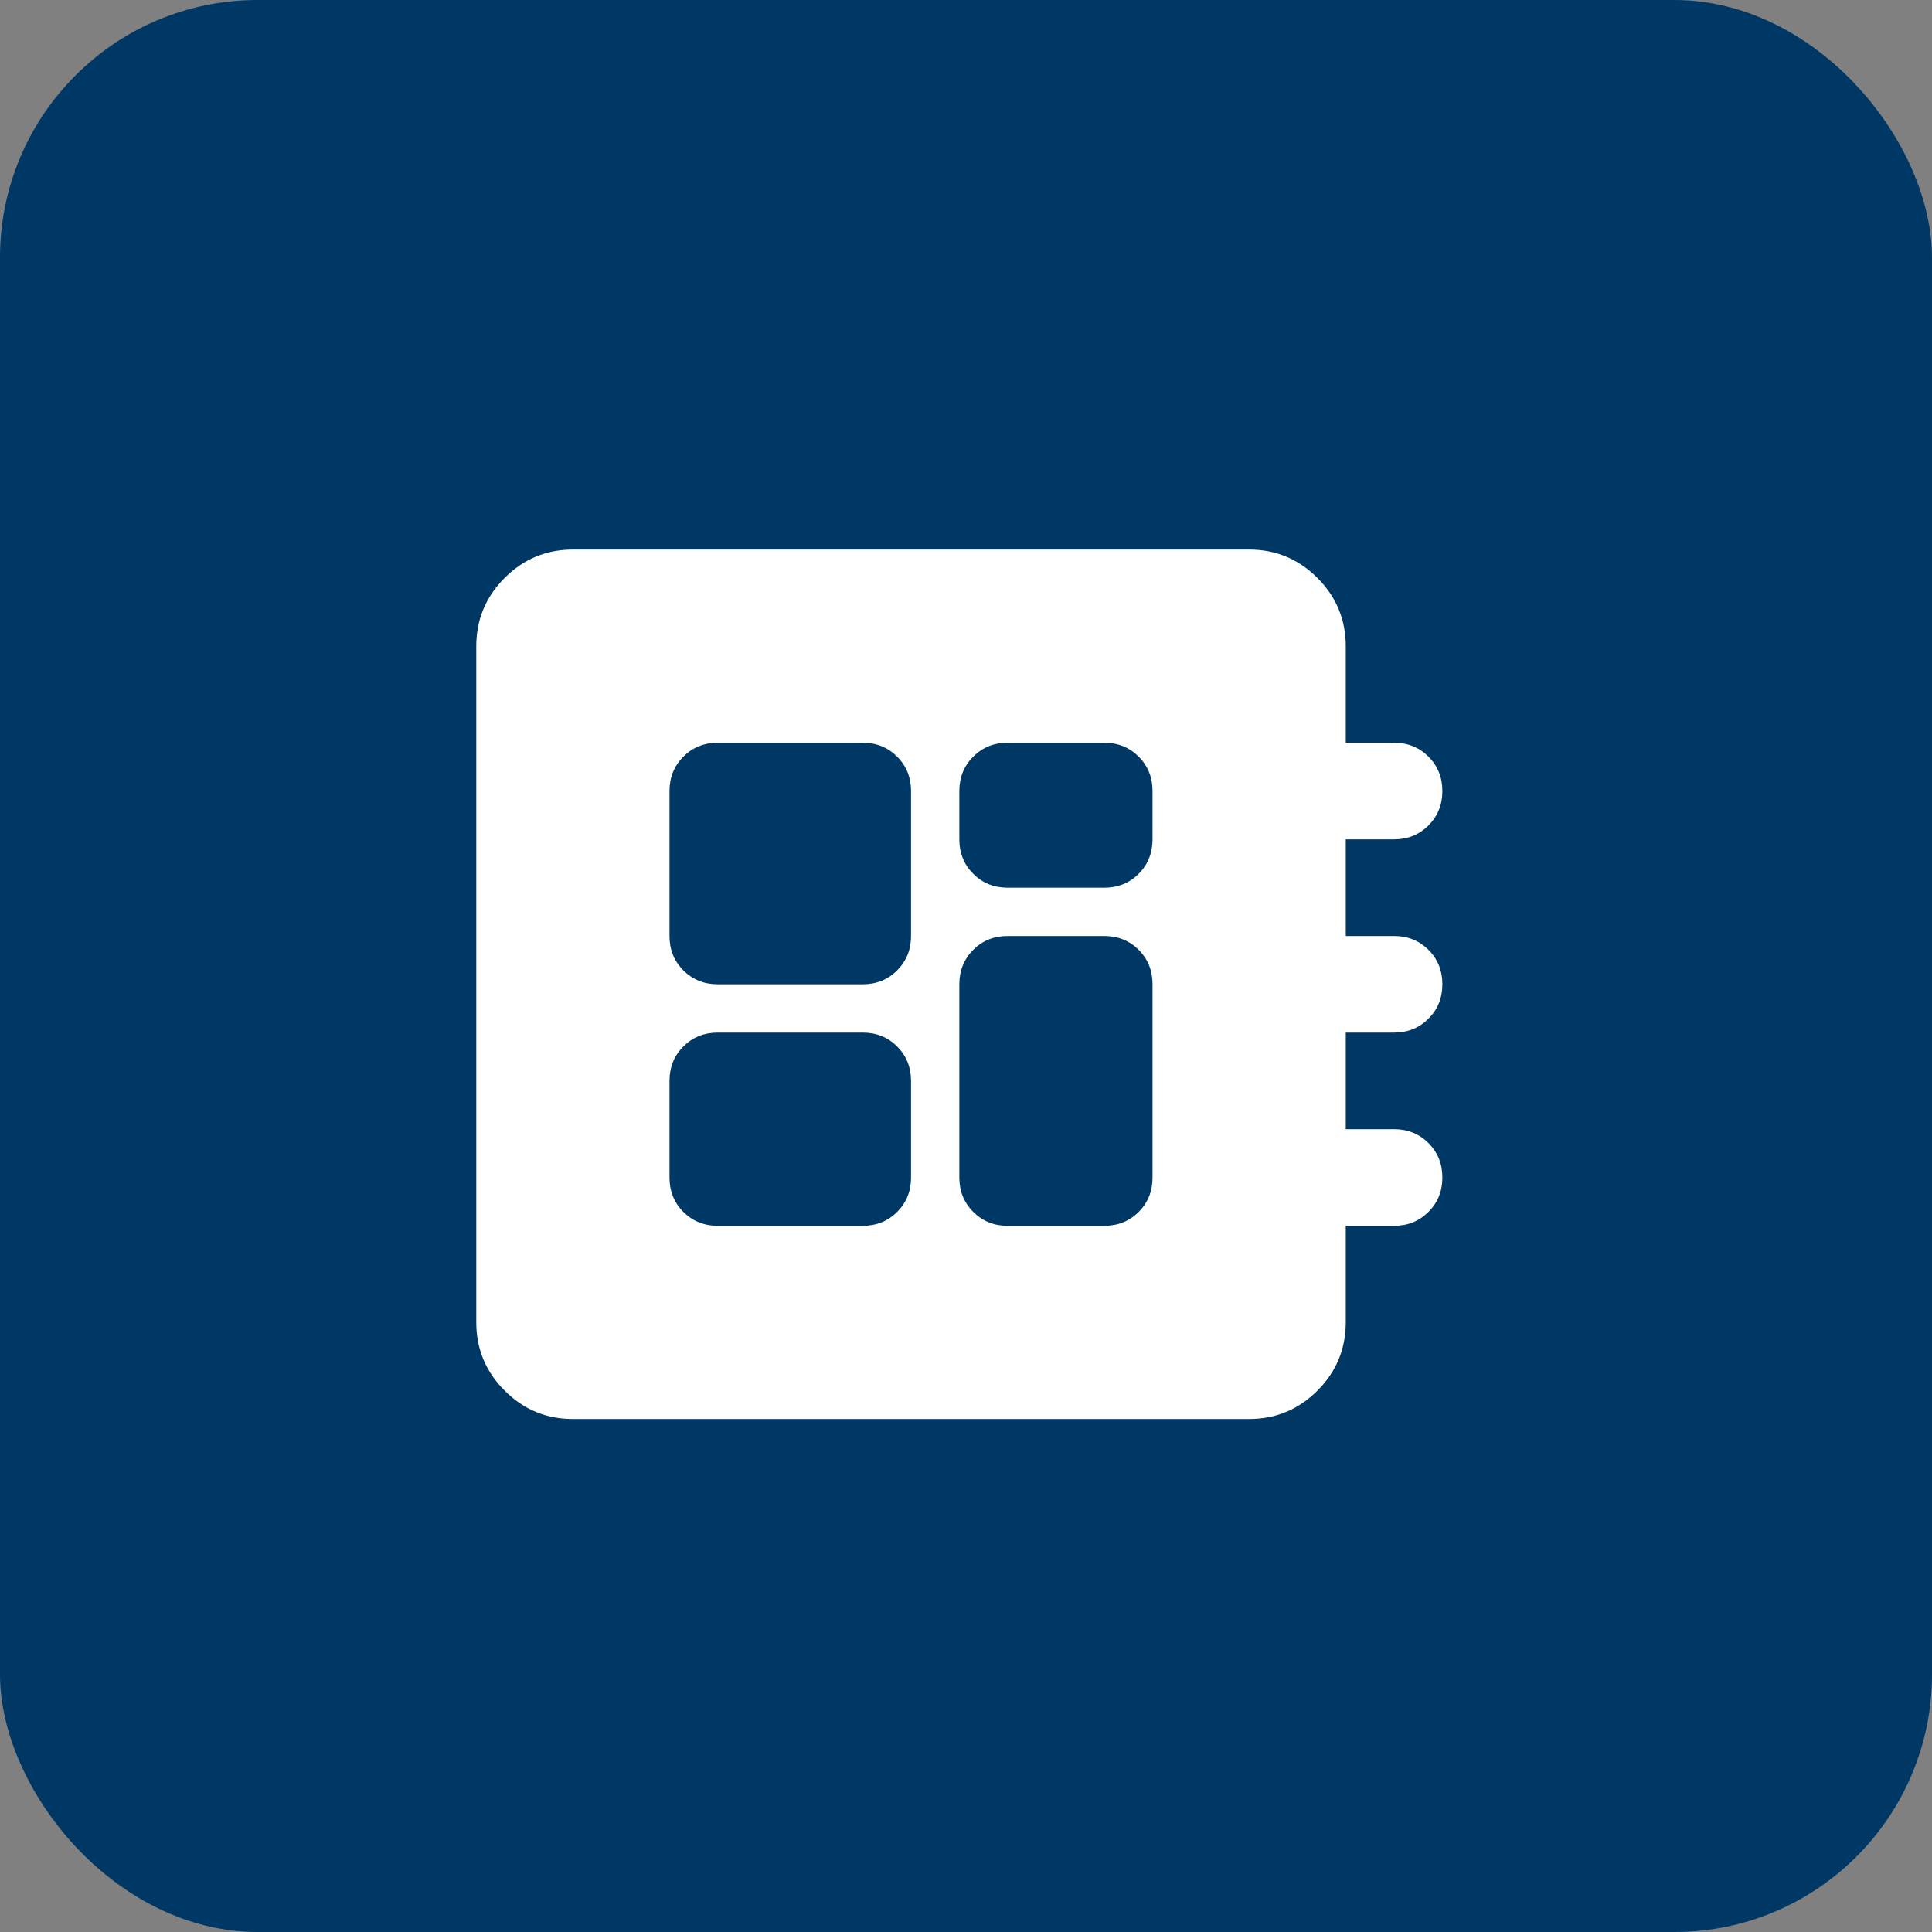 <svg width="60" height="60" viewBox="0 0 60 60" fill="none" xmlns="http://www.w3.org/2000/svg">
<rect x="0" y="0" width="60" height="60" fill="#808080" stroke="none"/>
<rect width="60" height="60" rx="8" fill="#003865"/>
<path d="M17.791 44.069C16.966 44.069 16.26 43.776 15.673 43.189C15.085 42.601 14.791 41.894 14.791 41.069V20.067C14.791 19.242 15.085 18.535 15.673 17.947C16.26 17.36 16.966 17.067 17.791 17.067H38.794C39.619 17.067 40.325 17.36 40.913 17.947C41.5 18.535 41.794 19.242 41.794 20.067V23.067H43.294C43.719 23.067 44.075 23.211 44.362 23.498C44.65 23.786 44.794 24.142 44.794 24.567C44.794 24.992 44.65 25.348 44.362 25.635C44.075 25.924 43.719 26.067 43.294 26.067H41.794V29.068H43.294C43.719 29.068 44.075 29.211 44.362 29.498C44.65 29.786 44.794 30.143 44.794 30.568C44.794 30.993 44.65 31.349 44.362 31.636C44.075 31.924 43.719 32.068 43.294 32.068H41.794V35.068H43.294C43.719 35.068 44.075 35.212 44.362 35.499C44.65 35.787 44.794 36.144 44.794 36.569C44.794 36.994 44.65 37.35 44.362 37.637C44.075 37.925 43.719 38.069 43.294 38.069H41.794V41.069C41.794 41.894 41.5 42.601 40.913 43.189C40.325 43.776 39.619 44.069 38.794 44.069H17.791ZM22.292 38.069H26.792C27.217 38.069 27.574 37.925 27.862 37.637C28.149 37.35 28.293 36.994 28.293 36.569V33.568C28.293 33.143 28.149 32.787 27.862 32.499C27.574 32.212 27.217 32.068 26.792 32.068H22.292C21.867 32.068 21.51 32.212 21.222 32.499C20.935 32.787 20.792 33.143 20.792 33.568V36.569C20.792 36.994 20.935 37.35 21.222 37.637C21.51 37.925 21.867 38.069 22.292 38.069ZM31.293 27.568H34.293C34.718 27.568 35.075 27.424 35.363 27.136C35.65 26.849 35.793 26.492 35.793 26.067V24.567C35.793 24.142 35.65 23.786 35.363 23.498C35.075 23.211 34.718 23.067 34.293 23.067H31.293C30.868 23.067 30.512 23.211 30.225 23.498C29.937 23.786 29.793 24.142 29.793 24.567V26.067C29.793 26.492 29.937 26.849 30.225 27.136C30.512 27.424 30.868 27.568 31.293 27.568ZM22.292 30.568H26.792C27.217 30.568 27.574 30.424 27.862 30.136C28.149 29.849 28.293 29.493 28.293 29.068V24.567C28.293 24.142 28.149 23.786 27.862 23.498C27.574 23.211 27.217 23.067 26.792 23.067H22.292C21.867 23.067 21.51 23.211 21.222 23.498C20.935 23.786 20.792 24.142 20.792 24.567V29.068C20.792 29.493 20.935 29.849 21.222 30.136C21.51 30.424 21.867 30.568 22.292 30.568ZM31.293 38.069H34.293C34.718 38.069 35.075 37.925 35.363 37.637C35.65 37.35 35.793 36.994 35.793 36.569V30.568C35.793 30.143 35.65 29.786 35.363 29.498C35.075 29.211 34.718 29.068 34.293 29.068H31.293C30.868 29.068 30.512 29.211 30.225 29.498C29.937 29.786 29.793 30.143 29.793 30.568V36.569C29.793 36.994 29.937 37.35 30.225 37.637C30.512 37.925 30.868 38.069 31.293 38.069Z" fill="white"/>
</svg>
